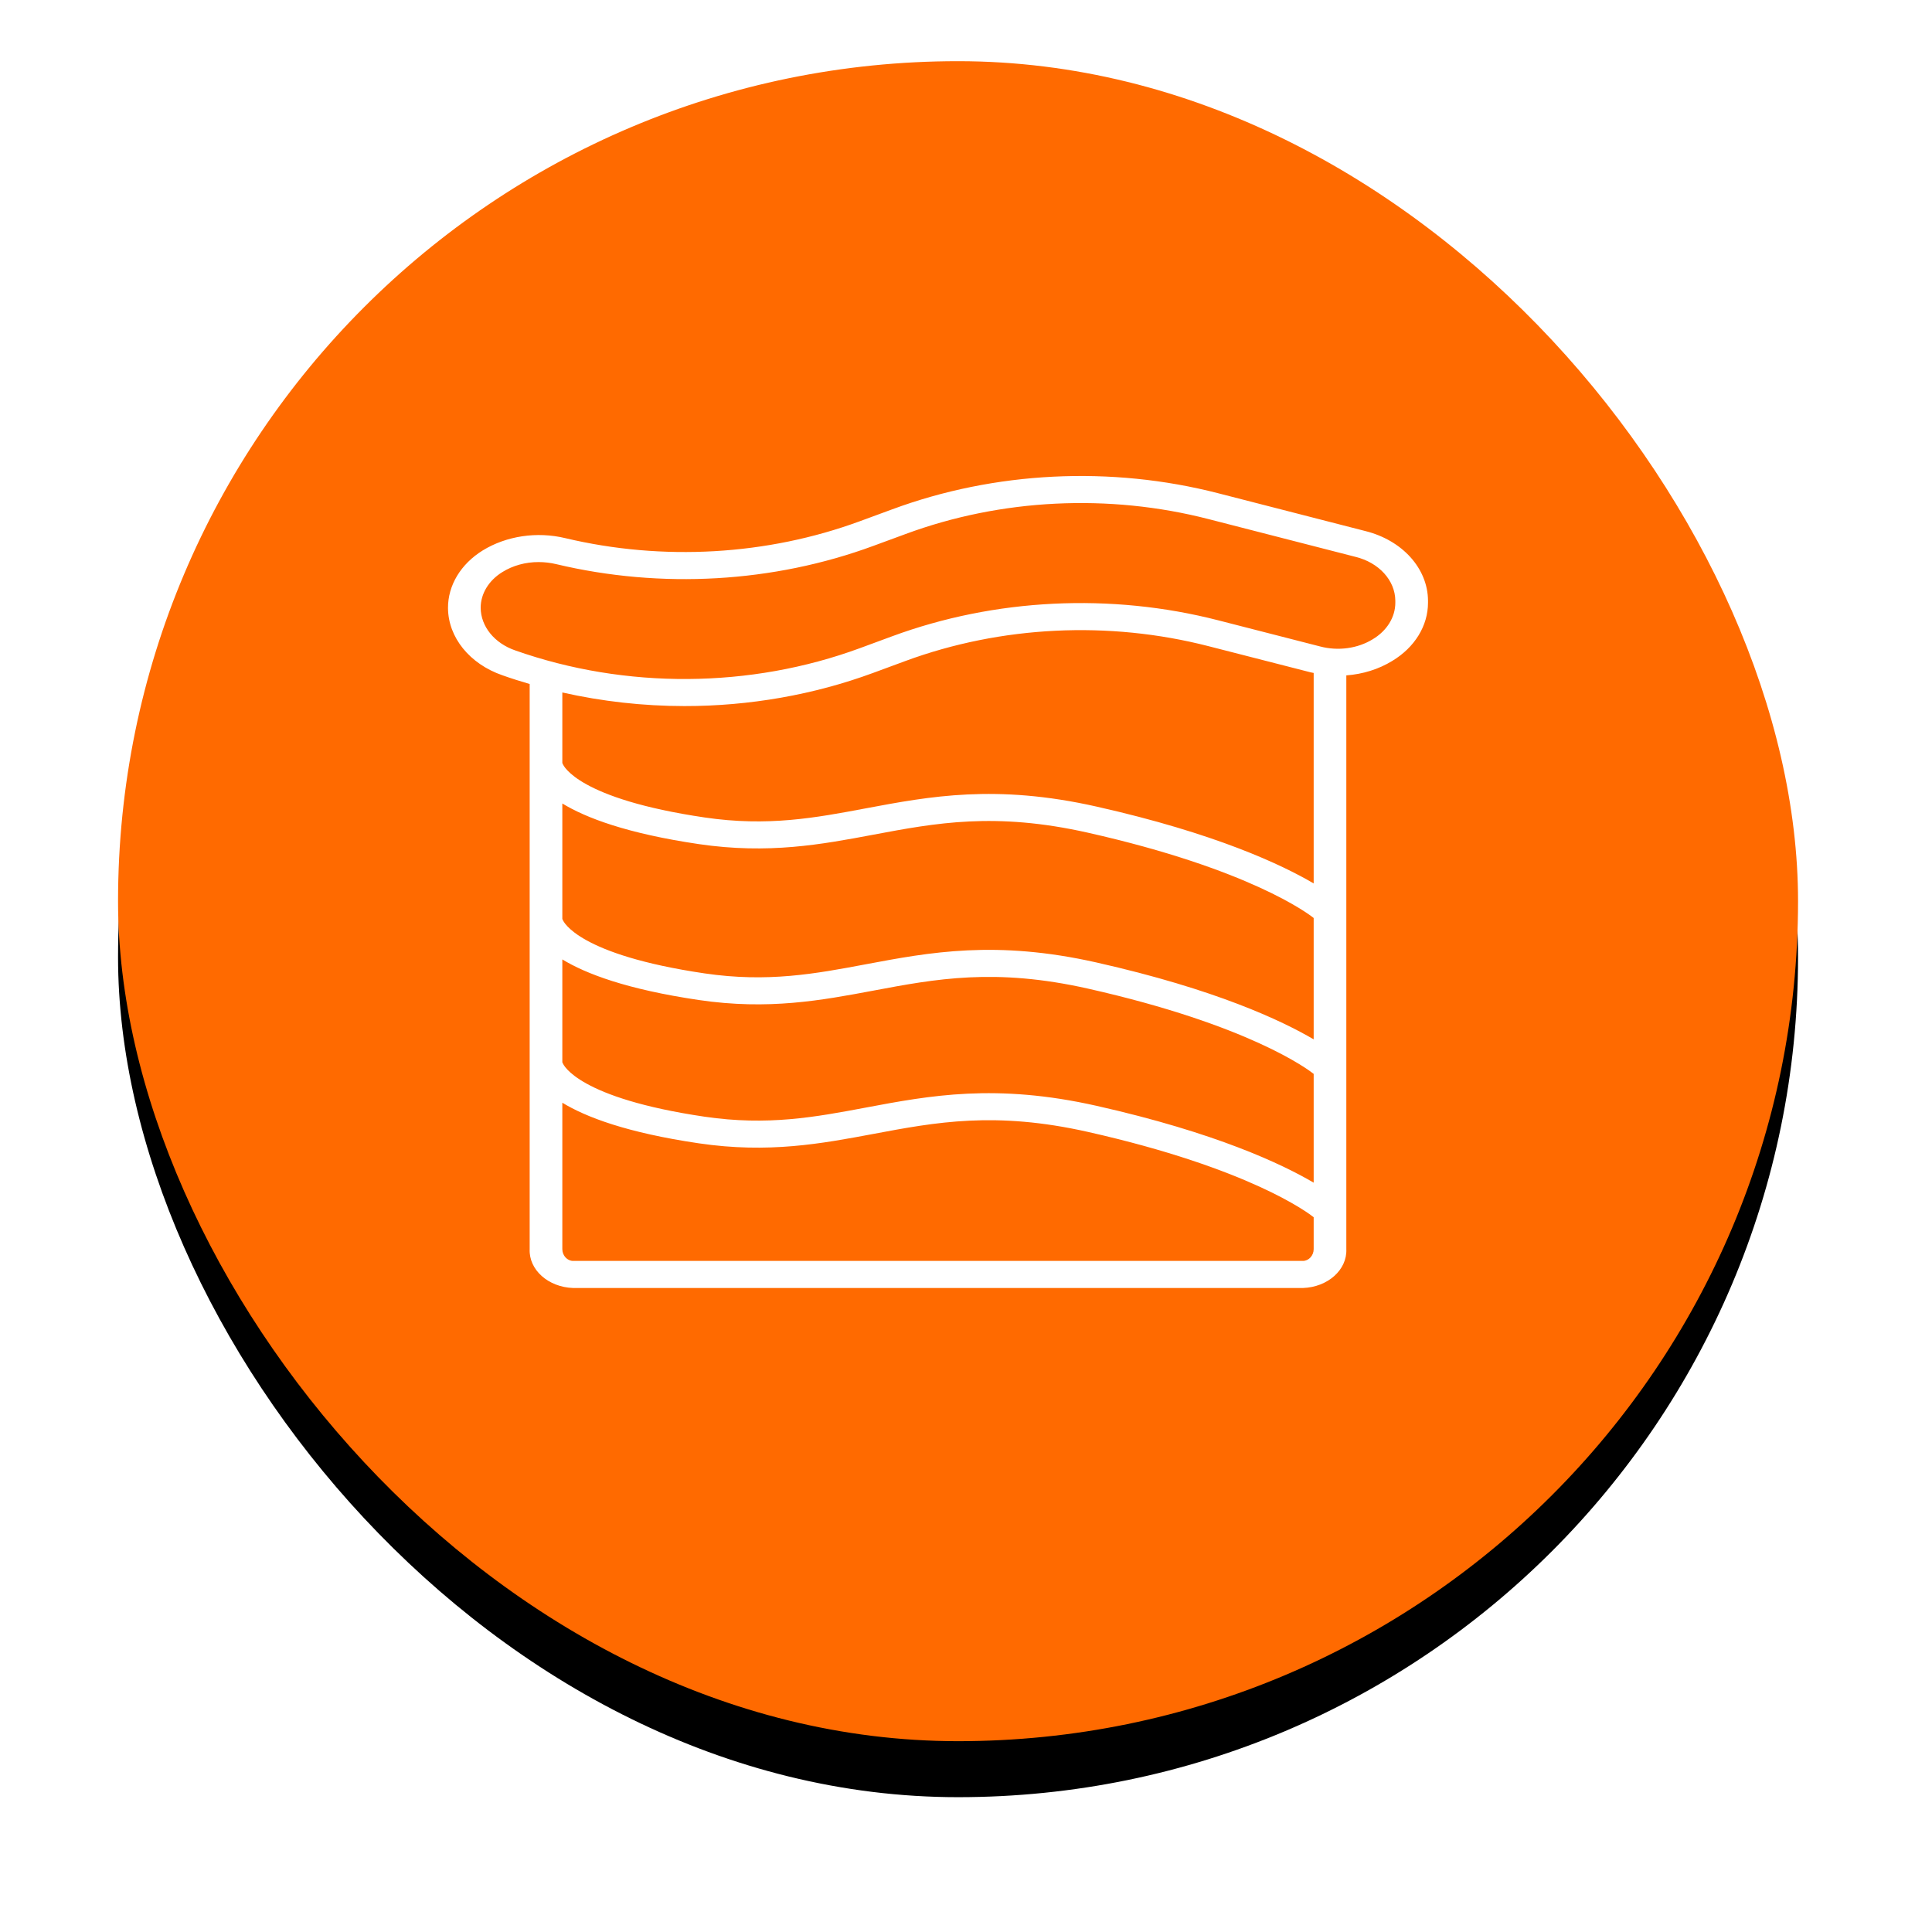 <?xml version="1.0" encoding="UTF-8"?>
<svg width="69px" height="69px" viewBox="0 0 69 69" version="1.1" xmlns="http://www.w3.org/2000/svg" xmlns:xlink="http://www.w3.org/1999/xlink">
    <title>road defect</title>
    <defs>
        <rect id="path-1" x="0" y="0" width="60" height="60" rx="30"></rect>
        <filter x="-11.7%" y="-8.3%" width="123.3%" height="123.3%" filterUnits="objectBoundingBox" id="filter-2">
            <feOffset dx="0" dy="2" in="SourceAlpha" result="shadowOffsetOuter1"></feOffset>
            <feGaussianBlur stdDeviation="2" in="shadowOffsetOuter1" result="shadowBlurOuter1"></feGaussianBlur>
            <feColorMatrix values="0 0 0 0 0   0 0 0 0 0   0 0 0 0 0  0 0 0 0.5 0" type="matrix" in="shadowBlurOuter1"></feColorMatrix>
        </filter>
    </defs>
    <g id="Page-1" stroke="none" stroke-width="1" fill="none" fill-rule="evenodd">
        <g id="Tablet-Copy" transform="translate(-276, -358)">
            <g id="road-defect" transform="translate(280.216, 360.185)">
                <g id="Rectangle-Copy-2">
                    <use fill="black" fill-opacity="1" filter="url(#filter-2)" xlink:href="#path-1"></use>
                    <use fill="#FF6A00" fill-rule="evenodd" xlink:href="#path-1"></use>
                </g>
                <g id="terrain-copy" transform="translate(11.784, 14.815)" fill="#FFFFFF" fill-rule="nonzero">
                    <path d="M32.754,1.964 L27.507,0.616 C23.671,-0.371 19.531,-0.167 15.863,1.191 L14.713,1.614 C11.399,2.834 7.672,3.048 4.187,2.219 C3.176,1.976 2.086,2.139 1.241,2.658 C0.456,3.143 -0.005,3.908 3.73716937e-05,4.719 C0.009,5.769 0.775,6.714 1.946,7.118 C2.266,7.232 2.59,7.333 2.917,7.429 L2.917,27.613 C2.885,28.35 3.579,28.97 4.469,29 L30.532,29 C31.421,28.97 32.115,28.35 32.083,27.613 L32.083,7.121 C32.675,7.077 33.241,6.9 33.719,6.607 C34.525,6.124 35.001,5.349 35,4.525 L35,4.451 C34.994,3.302 34.082,2.292 32.754,1.964 Z M30.917,27.613 C30.917,27.841 30.74,28.033 30.532,28.033 L4.468,28.033 C4.26,28.033 4.083,27.841 4.083,27.613 L4.083,22.383 C4.927,22.897 6.391,23.455 8.96,23.833 C11.449,24.2 13.347,23.843 15.183,23.499 C17.423,23.078 19.54,22.679 22.853,23.425 C28.634,24.727 30.733,26.325 30.917,26.472 L30.917,27.613 L30.917,27.613 Z M30.917,25.238 C29.783,24.572 27.422,23.452 23.159,22.493 C19.566,21.684 17.206,22.127 14.924,22.556 C13.123,22.895 11.422,23.214 9.164,22.882 C4.657,22.217 4.125,21.037 4.1,20.973 C4.097,20.961 4.087,20.952 4.083,20.941 L4.083,17.265 C4.927,17.779 6.391,18.336 8.96,18.715 C11.45,19.082 13.347,18.725 15.183,18.381 C17.424,17.959 19.54,17.562 22.853,18.307 C28.631,19.608 30.731,21.205 30.917,21.353 L30.917,25.238 L30.917,25.238 Z M30.917,20.12 C29.783,19.454 27.422,18.334 23.159,17.374 C19.566,16.565 17.206,17.009 14.925,17.438 C13.123,17.777 11.421,18.096 9.164,17.764 C4.657,17.099 4.125,15.919 4.1,15.855 C4.097,15.843 4.087,15.834 4.083,15.822 L4.083,11.696 C4.927,12.21 6.391,12.768 8.96,13.147 C11.45,13.513 13.347,13.157 15.183,12.812 C17.423,12.391 19.54,11.993 22.853,12.739 C28.634,14.04 30.733,15.638 30.917,15.785 L30.917,20.12 Z M4.083,10.254 L4.083,7.731 C5.504,8.052 6.971,8.216 8.444,8.217 C10.767,8.218 13.065,7.814 15.188,7.031 L16.337,6.607 C19.749,5.349 23.596,5.161 27.163,6.078 L30.809,7.012 C30.845,7.021 30.881,7.026 30.917,7.034 L30.917,14.551 C29.783,13.885 27.422,12.765 23.159,11.806 C19.566,10.997 17.206,11.441 14.924,11.869 C13.123,12.208 11.421,12.528 9.164,12.195 C4.658,11.53 4.125,10.351 4.1,10.286 C4.097,10.274 4.087,10.265 4.083,10.254 Z M33.833,4.525 C33.833,5.042 33.533,5.527 33.027,5.83 C32.489,6.161 31.792,6.257 31.153,6.089 L27.508,5.154 C23.671,4.168 19.533,4.371 15.863,5.724 L14.713,6.148 C10.802,7.589 6.343,7.619 2.404,6.23 C1.66,5.975 1.172,5.375 1.167,4.708 C1.167,4.204 1.455,3.73 1.943,3.43 C2.315,3.198 2.769,3.073 3.235,3.074 C3.448,3.074 3.66,3.099 3.865,3.148 C7.614,4.041 11.623,3.811 15.188,2.497 L16.338,2.074 C19.748,0.811 23.596,0.621 27.162,1.539 L32.408,2.887 C33.247,3.091 33.826,3.727 33.833,4.451 L33.833,4.525 L33.833,4.525 Z" id="Shape"></path>
                </g>
            </g>
        </g>
    </g>
</svg>